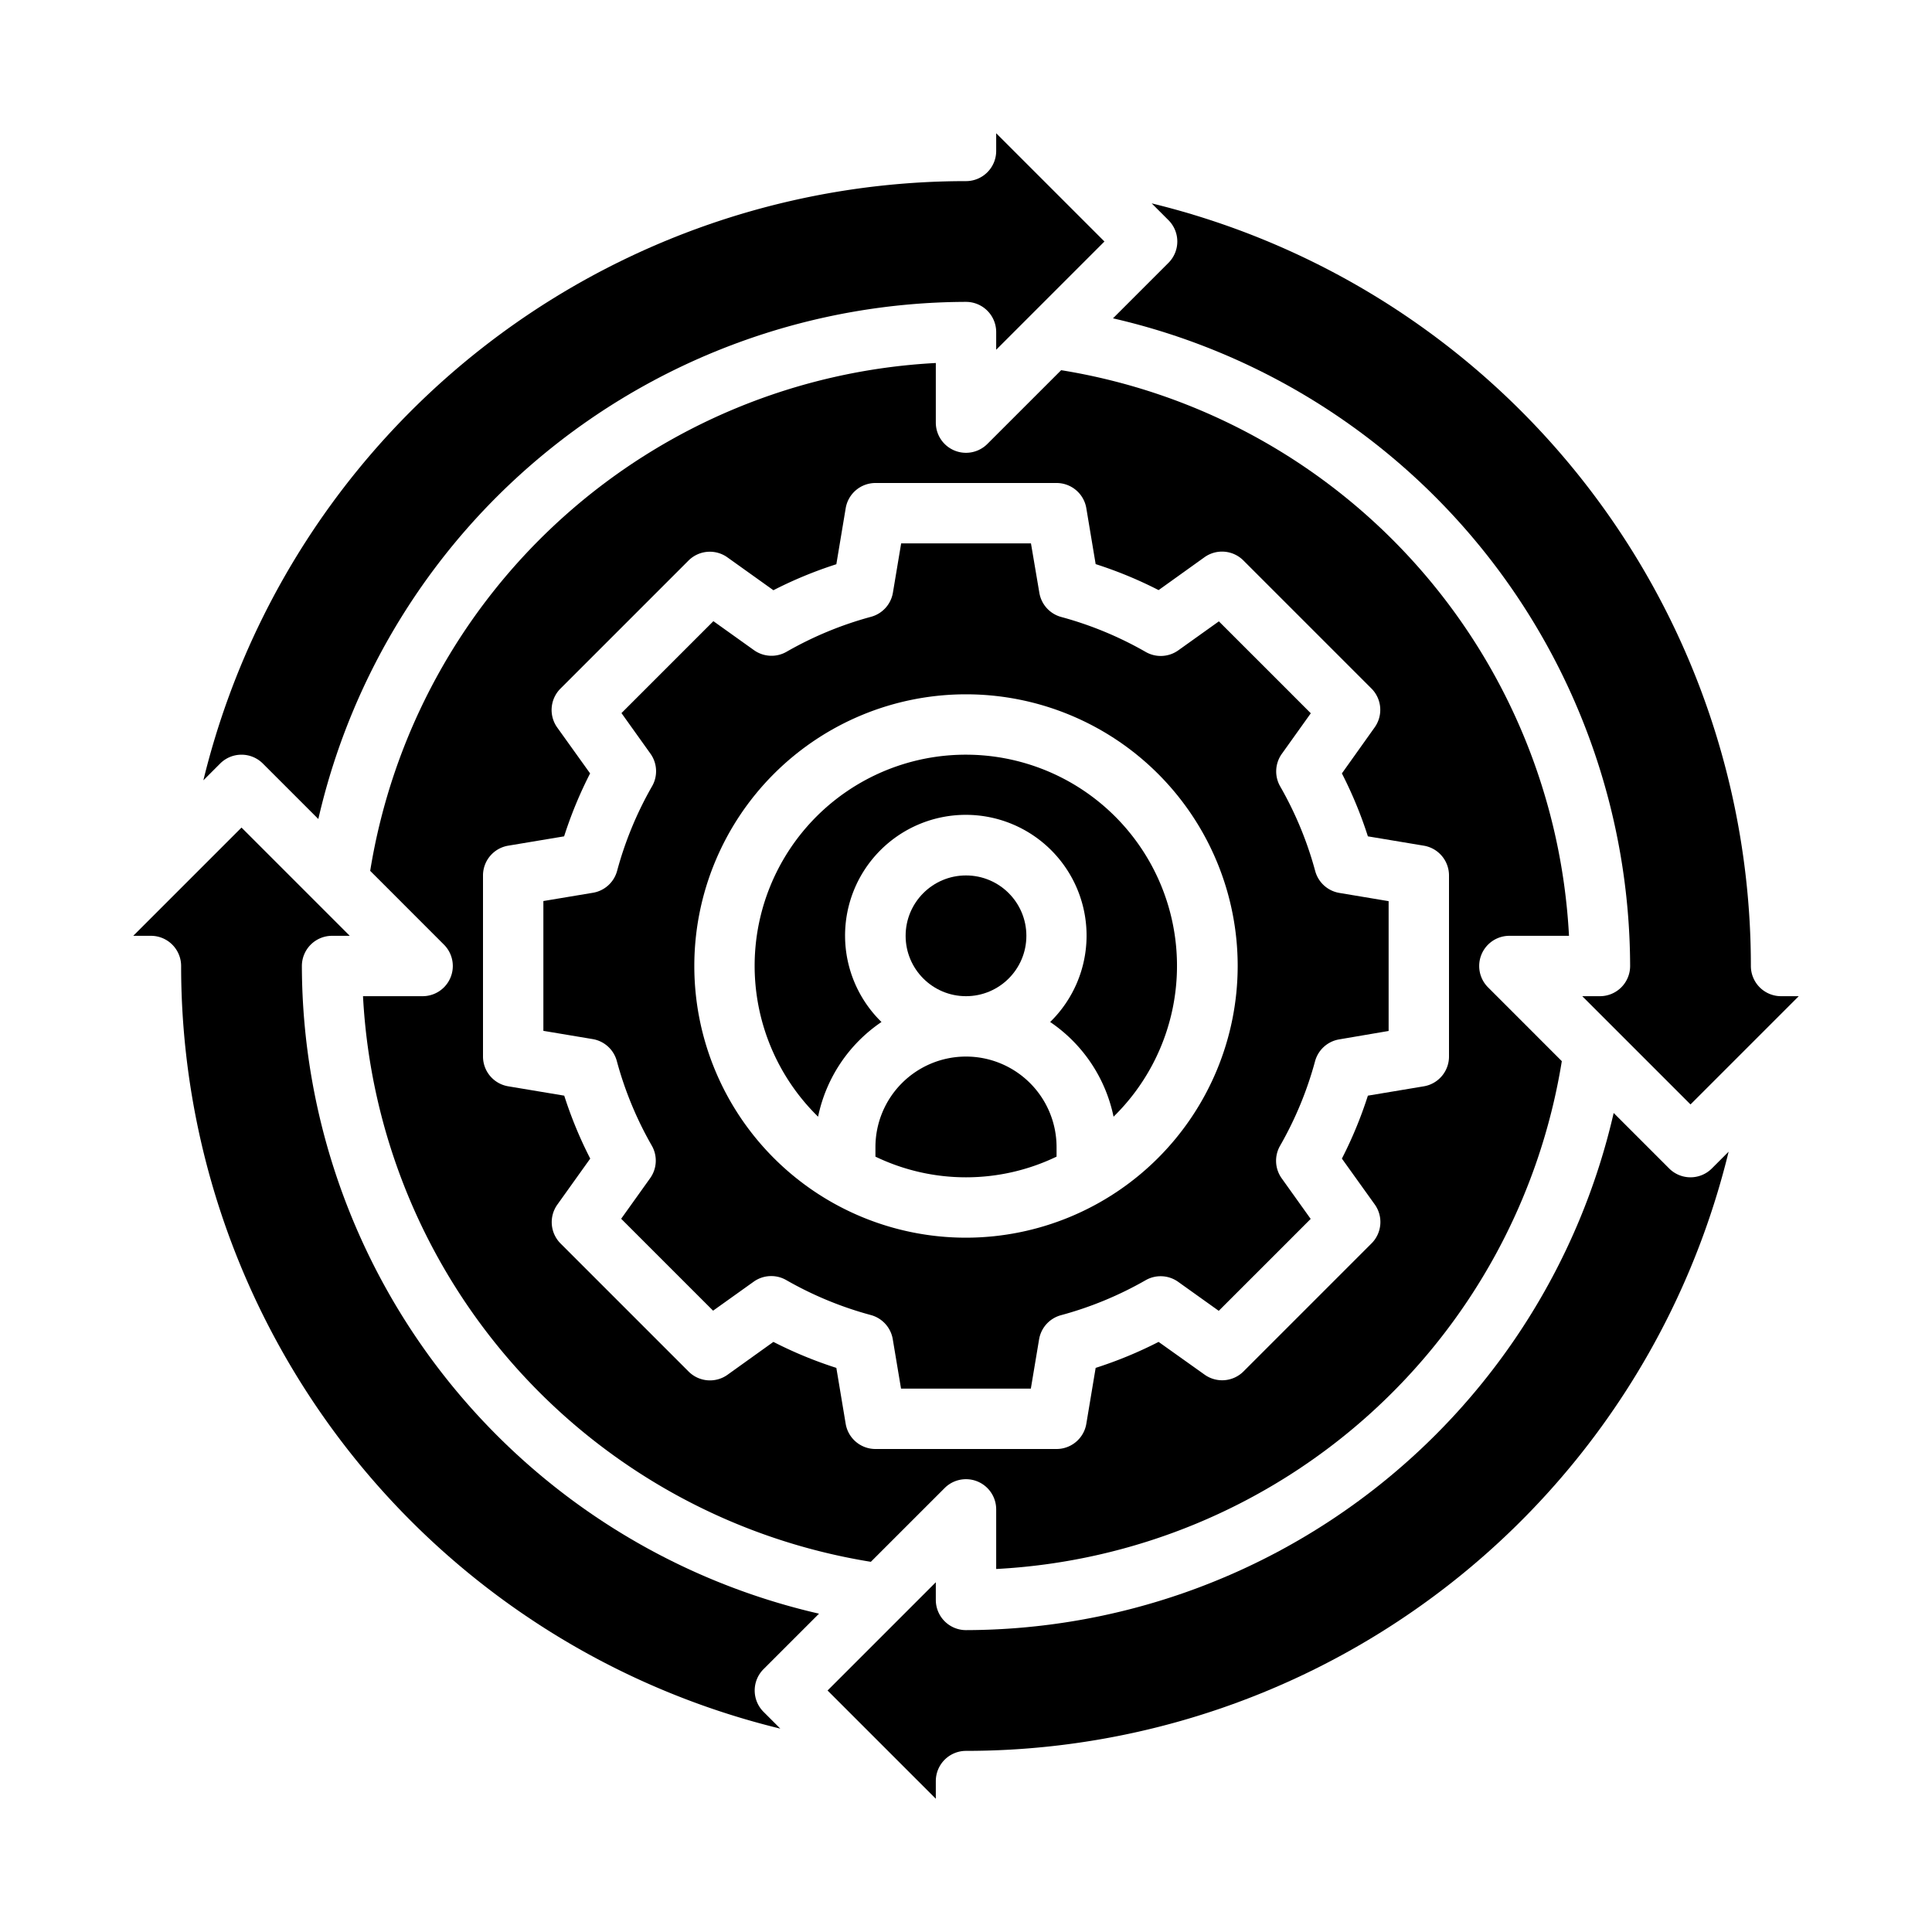 <svg xmlns="http://www.w3.org/2000/svg" version="1.1" xmlns:xlink="http://www.w3.org/1999/xlink" xmlns:svgjs="http://svgjs.com/svgjs" width="512" height="512" x="0" y="0" viewBox="0 0 64 64" style="enable-background:new 0 0 512 512" xml:space="preserve"><g><g xmlns="http://www.w3.org/2000/svg" id="Layer_25" data-name="Layer 25"><circle cx="32" cy="31" r="2" fill="#000000" data-original="#000000" style=""></circle><path d="M32,25a6.994,6.994,0,0,0-4.9,11.992,5.014,5.014,0,0,1,2.1-3.137,4,4,0,1,1,5.588,0,5.014,5.014,0,0,1,2.1,3.137A6.994,6.994,0,0,0,32,25Z" fill="#000000" data-original="#000000" style=""></path><path d="M36.869,10.545A22.071,22.071,0,0,1,54,32a1,1,0,0,1-1,1h-.586L56,36.586,59.586,33H59a1,1,0,0,1-1-1A25.992,25.992,0,0,0,38.151,6.737l.556.556a1,1,0,0,1,0,1.414Z" fill="#000000" data-original="#000000" style=""></path><path d="M32,35a3,3,0,0,0-3,3v.315a6.912,6.912,0,0,0,6,0V38A3,3,0,0,0,32,35Z" fill="#000000" data-original="#000000" style=""></path><path d="M43.567,28.851a11.847,11.847,0,0,0-1.159-2.8,1,1,0,0,1,.054-1.079l.96-1.344-3.045-3.045-1.344.96a1,1,0,0,1-1.079.054,11.847,11.847,0,0,0-2.8-1.159,1,1,0,0,1-.724-.8L34.152,18h-4.3l-.273,1.632a1,1,0,0,1-.724.8,11.847,11.847,0,0,0-2.8,1.159,1,1,0,0,1-1.079-.054l-1.344-.96-3.045,3.045.96,1.344a1,1,0,0,1,.054,1.079,11.847,11.847,0,0,0-1.159,2.805,1,1,0,0,1-.8.724L18,29.848v4.3l1.632.273a1,1,0,0,1,.8.724,11.847,11.847,0,0,0,1.159,2.805,1,1,0,0,1-.054,1.079l-.96,1.344,3.045,3.045,1.344-.96a1,1,0,0,1,1.079-.054,11.847,11.847,0,0,0,2.805,1.159,1,1,0,0,1,.724.8L29.848,46h4.3l.273-1.632a1,1,0,0,1,.724-.8,11.847,11.847,0,0,0,2.805-1.159,1,1,0,0,1,1.079.054l1.344.96,3.045-3.045-.96-1.344a1,1,0,0,1-.054-1.079,11.847,11.847,0,0,0,1.159-2.8,1,1,0,0,1,.8-.724L46,34.152v-4.3l-1.632-.273A1,1,0,0,1,43.567,28.851ZM32,41a9,9,0,1,1,9-9A9.01,9.01,0,0,1,32,41Z" fill="#000000" data-original="#000000" style=""></path><path d="M27.131,53.455A22.071,22.071,0,0,1,10,32a1,1,0,0,1,1-1h.586L8,27.414,4.414,31H5a1,1,0,0,1,1,1A26,26,0,0,0,25.849,57.263l-.556-.556a1,1,0,0,1,0-1.414Z" fill="#000000" data-original="#000000" style=""></path><path d="M8.707,25.293l1.838,1.838A22.071,22.071,0,0,1,32,10a1,1,0,0,1,1,1v.586L36.586,8,33,4.414V5a1,1,0,0,1-1,1A26,26,0,0,0,6.737,25.849l.556-.556A1,1,0,0,1,8.707,25.293Z" fill="#000000" data-original="#000000" style=""></path><path d="M56,39a1,1,0,0,1-.707-.293l-1.838-1.838A22.071,22.071,0,0,1,32,54a1,1,0,0,1-1-1v-.586L27.414,56,31,59.586V59a1,1,0,0,1,1-1A26,26,0,0,0,57.263,38.151l-.556.556A1,1,0,0,1,56,39Z" fill="#000000" data-original="#000000" style=""></path><path d="M50,31h1.975A20.047,20.047,0,0,0,35.152,12.263l-2.445,2.444A1,1,0,0,1,31,14V12.025A20.047,20.047,0,0,0,12.263,28.848l2.444,2.445A1,1,0,0,1,14,33H12.025A20.047,20.047,0,0,0,28.848,51.737l2.445-2.444A1,1,0,0,1,33,50v1.975A20.047,20.047,0,0,0,51.737,35.152l-2.444-2.445A1,1,0,0,1,50,31Zm-2,4a1,1,0,0,1-.836.986l-1.851.309a13.79,13.79,0,0,1-.861,2.085L45.541,39.9a1,1,0,0,1-.106,1.288l-4.243,4.243a1,1,0,0,1-1.288.106L38.38,44.452a13.79,13.79,0,0,1-2.085.861l-.309,1.851A1,1,0,0,1,35,48H29a1,1,0,0,1-.986-.836l-.309-1.851a13.79,13.79,0,0,1-2.085-.861L24.1,45.541a1,1,0,0,1-1.288-.106l-4.243-4.243a1,1,0,0,1-.106-1.288l1.089-1.524a13.79,13.79,0,0,1-.861-2.085l-1.851-.309A1,1,0,0,1,16,35V29a1,1,0,0,1,.836-.986l1.851-.309a13.79,13.79,0,0,1,.861-2.085L18.459,24.1a1,1,0,0,1,.106-1.288l4.243-4.243a1,1,0,0,1,1.288-.106l1.524,1.089a13.79,13.79,0,0,1,2.085-.861l.309-1.851A1,1,0,0,1,29,16h6a1,1,0,0,1,.986.836l.309,1.851a13.79,13.79,0,0,1,2.085.861L39.9,18.459a1,1,0,0,1,1.288.106l4.243,4.243a1,1,0,0,1,.106,1.288L44.452,25.62a13.79,13.79,0,0,1,.861,2.085l1.851.309A1,1,0,0,1,48,29Z" fill="#000000" data-original="#000000" style=""></path></g></g></svg>